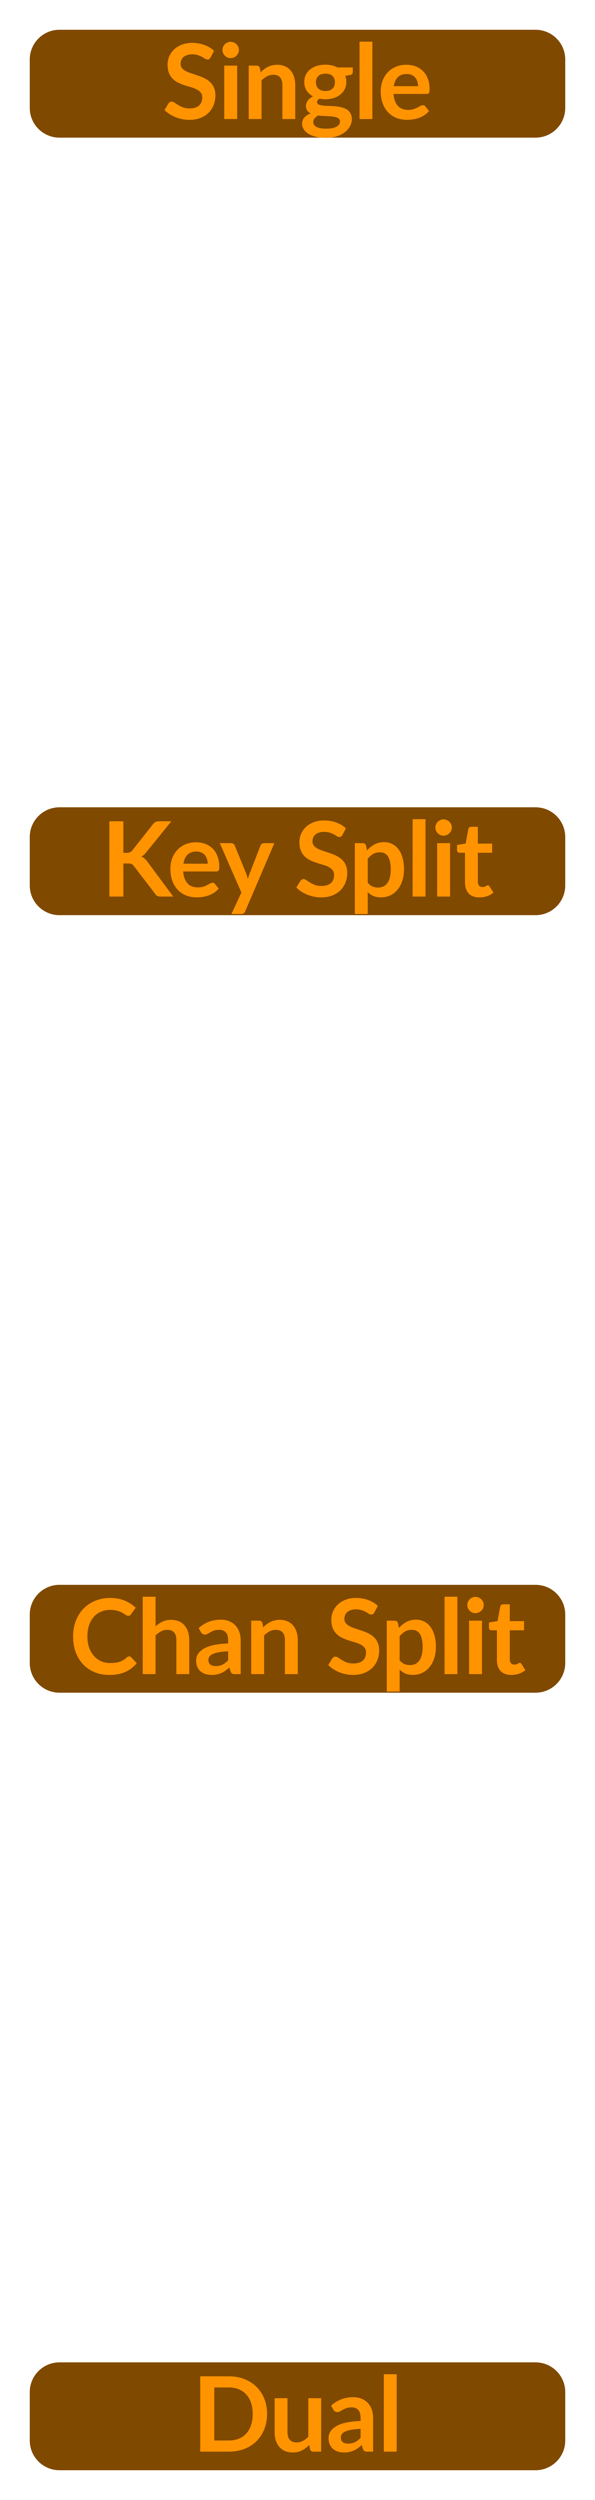 <svg width="40" height="168" viewBox="0 0 40 168" fill="none" xmlns="http://www.w3.org/2000/svg">
<path d="M2 4C2 2.895 2.895 2 4 2H36C37.105 2 38 2.895 38 4V7.25C38 8.355 37.105 9.25 36 9.25H4C2.895 9.25 2 8.355 2 7.25V4Z" fill="#804900"/>
<path d="M14.156 3.86C14.128 3.909 14.097 3.945 14.065 3.968C14.034 3.989 13.996 3.999 13.949 3.999C13.9 3.999 13.847 3.982 13.788 3.947C13.732 3.91 13.665 3.869 13.585 3.825C13.506 3.78 13.413 3.74 13.305 3.705C13.2 3.668 13.075 3.65 12.931 3.65C12.8 3.65 12.686 3.666 12.588 3.699C12.49 3.729 12.407 3.772 12.339 3.828C12.274 3.884 12.225 3.952 12.192 4.031C12.16 4.108 12.143 4.193 12.143 4.287C12.143 4.405 12.176 4.505 12.241 4.584C12.309 4.663 12.398 4.731 12.507 4.787C12.617 4.843 12.742 4.893 12.882 4.938C13.022 4.982 13.165 5.03 13.312 5.081C13.459 5.13 13.603 5.188 13.743 5.256C13.883 5.321 14.008 5.405 14.117 5.508C14.227 5.608 14.314 5.732 14.38 5.879C14.447 6.026 14.481 6.205 14.481 6.415C14.481 6.643 14.442 6.858 14.362 7.059C14.285 7.257 14.171 7.431 14.019 7.58C13.87 7.727 13.687 7.844 13.47 7.93C13.253 8.014 13.004 8.056 12.724 8.056C12.563 8.056 12.405 8.04 12.248 8.007C12.092 7.977 11.941 7.932 11.797 7.874C11.654 7.816 11.52 7.746 11.394 7.664C11.268 7.582 11.156 7.491 11.058 7.391L11.335 6.939C11.358 6.907 11.388 6.88 11.426 6.859C11.463 6.836 11.503 6.824 11.545 6.824C11.603 6.824 11.666 6.848 11.734 6.897C11.801 6.944 11.882 6.997 11.975 7.055C12.069 7.113 12.177 7.167 12.301 7.216C12.427 7.263 12.577 7.286 12.752 7.286C13.021 7.286 13.228 7.223 13.375 7.097C13.522 6.969 13.596 6.785 13.596 6.548C13.596 6.415 13.562 6.306 13.494 6.222C13.429 6.138 13.341 6.068 13.232 6.012C13.122 5.954 12.997 5.905 12.857 5.865C12.717 5.825 12.575 5.782 12.43 5.736C12.286 5.689 12.143 5.633 12.003 5.567C11.863 5.502 11.738 5.417 11.629 5.312C11.519 5.207 11.43 5.076 11.363 4.92C11.297 4.761 11.265 4.566 11.265 4.335C11.265 4.151 11.301 3.971 11.373 3.796C11.448 3.622 11.555 3.466 11.695 3.331C11.835 3.196 12.008 3.087 12.213 3.006C12.419 2.924 12.654 2.883 12.92 2.883C13.219 2.883 13.494 2.93 13.746 3.023C13.998 3.116 14.213 3.247 14.39 3.415L14.156 3.86ZM15.943 4.409V8H15.075V4.409H15.943ZM16.062 3.362C16.062 3.437 16.047 3.507 16.017 3.572C15.987 3.638 15.946 3.695 15.894 3.744C15.845 3.793 15.787 3.833 15.719 3.863C15.652 3.891 15.579 3.905 15.502 3.905C15.428 3.905 15.357 3.891 15.289 3.863C15.224 3.833 15.166 3.793 15.117 3.744C15.068 3.695 15.029 3.638 14.998 3.572C14.97 3.507 14.956 3.437 14.956 3.362C14.956 3.285 14.97 3.213 14.998 3.146C15.029 3.078 15.068 3.019 15.117 2.97C15.166 2.921 15.224 2.883 15.289 2.855C15.357 2.825 15.428 2.809 15.502 2.809C15.579 2.809 15.652 2.825 15.719 2.855C15.787 2.883 15.845 2.921 15.894 2.97C15.946 3.019 15.987 3.078 16.017 3.146C16.047 3.213 16.062 3.285 16.062 3.362ZM17.528 4.85C17.601 4.778 17.676 4.711 17.756 4.651C17.837 4.588 17.923 4.535 18.011 4.493C18.102 4.449 18.199 4.415 18.302 4.391C18.404 4.366 18.516 4.353 18.638 4.353C18.834 4.353 19.008 4.387 19.159 4.455C19.311 4.52 19.437 4.613 19.537 4.734C19.64 4.854 19.717 4.997 19.768 5.165C19.822 5.331 19.849 5.514 19.849 5.715V8H18.984V5.715C18.984 5.495 18.934 5.326 18.834 5.207C18.733 5.086 18.581 5.025 18.375 5.025C18.226 5.025 18.086 5.059 17.955 5.127C17.825 5.194 17.701 5.286 17.584 5.403V8H16.72V4.409H17.248C17.36 4.409 17.434 4.462 17.469 4.566L17.528 4.85ZM21.878 6.117C21.986 6.117 22.079 6.103 22.158 6.075C22.238 6.045 22.303 6.004 22.354 5.952C22.408 5.901 22.448 5.839 22.473 5.767C22.501 5.695 22.515 5.615 22.515 5.529C22.515 5.352 22.462 5.212 22.354 5.109C22.249 5.004 22.091 4.952 21.878 4.952C21.666 4.952 21.506 5.004 21.399 5.109C21.294 5.212 21.241 5.352 21.241 5.529C21.241 5.613 21.254 5.691 21.28 5.763C21.308 5.836 21.348 5.899 21.399 5.952C21.453 6.004 21.519 6.045 21.598 6.075C21.68 6.103 21.773 6.117 21.878 6.117ZM22.855 8.161C22.855 8.091 22.834 8.034 22.792 7.989C22.75 7.945 22.693 7.911 22.62 7.888C22.548 7.862 22.463 7.844 22.365 7.832C22.269 7.82 22.167 7.812 22.057 7.808C21.95 7.801 21.838 7.795 21.721 7.79C21.607 7.785 21.495 7.776 21.385 7.762C21.289 7.816 21.211 7.879 21.15 7.951C21.092 8.023 21.063 8.107 21.063 8.203C21.063 8.266 21.078 8.324 21.108 8.378C21.141 8.434 21.191 8.482 21.259 8.521C21.329 8.561 21.419 8.591 21.528 8.613C21.638 8.636 21.772 8.648 21.931 8.648C22.092 8.648 22.231 8.635 22.347 8.609C22.464 8.586 22.56 8.552 22.634 8.508C22.711 8.466 22.767 8.414 22.802 8.354C22.837 8.295 22.855 8.231 22.855 8.161ZM23.716 4.532V4.854C23.716 4.956 23.654 5.019 23.53 5.043L23.208 5.102C23.257 5.226 23.282 5.361 23.282 5.508C23.282 5.685 23.246 5.846 23.173 5.991C23.103 6.133 23.005 6.255 22.879 6.355C22.753 6.455 22.604 6.534 22.431 6.59C22.261 6.643 22.077 6.67 21.878 6.67C21.808 6.67 21.741 6.667 21.675 6.66C21.61 6.652 21.546 6.643 21.483 6.631C21.371 6.699 21.315 6.775 21.315 6.859C21.315 6.931 21.348 6.985 21.413 7.02C21.481 7.053 21.569 7.076 21.679 7.09C21.789 7.104 21.913 7.113 22.053 7.118C22.193 7.12 22.337 7.127 22.484 7.139C22.631 7.151 22.774 7.172 22.914 7.202C23.054 7.23 23.179 7.276 23.289 7.338C23.399 7.402 23.486 7.488 23.551 7.598C23.619 7.705 23.653 7.844 23.653 8.014C23.653 8.173 23.613 8.327 23.534 8.476C23.457 8.625 23.344 8.758 23.194 8.875C23.047 8.992 22.865 9.085 22.648 9.155C22.434 9.227 22.189 9.264 21.913 9.264C21.643 9.264 21.407 9.237 21.206 9.183C21.006 9.132 20.839 9.062 20.706 8.973C20.573 8.887 20.474 8.786 20.408 8.672C20.343 8.558 20.31 8.439 20.31 8.315C20.31 8.147 20.361 8.007 20.461 7.895C20.564 7.781 20.704 7.69 20.881 7.622C20.785 7.573 20.709 7.508 20.653 7.426C20.597 7.344 20.569 7.237 20.569 7.104C20.569 7.05 20.579 6.995 20.597 6.939C20.618 6.881 20.648 6.824 20.685 6.768C20.725 6.712 20.774 6.66 20.832 6.611C20.89 6.559 20.959 6.514 21.038 6.474C20.856 6.376 20.713 6.245 20.608 6.082C20.505 5.919 20.454 5.727 20.454 5.508C20.454 5.331 20.489 5.171 20.559 5.029C20.631 4.884 20.73 4.761 20.856 4.661C20.985 4.558 21.135 4.48 21.308 4.426C21.483 4.373 21.673 4.346 21.878 4.346C22.032 4.346 22.177 4.362 22.312 4.395C22.448 4.425 22.571 4.471 22.683 4.532H23.716ZM25.034 2.799V8H24.17V2.799H25.034ZM28.104 5.792C28.104 5.679 28.088 5.574 28.055 5.476C28.025 5.376 27.978 5.289 27.915 5.214C27.852 5.139 27.771 5.081 27.674 5.039C27.578 4.995 27.466 4.973 27.337 4.973C27.088 4.973 26.891 5.044 26.746 5.186C26.604 5.328 26.513 5.53 26.473 5.792H28.104ZM26.456 6.313C26.47 6.497 26.502 6.657 26.553 6.793C26.605 6.926 26.672 7.036 26.756 7.125C26.84 7.211 26.94 7.277 27.054 7.321C27.171 7.363 27.299 7.384 27.439 7.384C27.579 7.384 27.699 7.368 27.799 7.335C27.902 7.302 27.991 7.266 28.066 7.226C28.142 7.187 28.209 7.151 28.265 7.118C28.323 7.085 28.379 7.069 28.433 7.069C28.505 7.069 28.559 7.096 28.594 7.149L28.843 7.465C28.747 7.577 28.64 7.671 28.52 7.748C28.401 7.823 28.277 7.883 28.146 7.93C28.018 7.974 27.886 8.006 27.75 8.024C27.617 8.043 27.488 8.053 27.362 8.053C27.112 8.053 26.88 8.012 26.666 7.93C26.451 7.846 26.264 7.723 26.105 7.562C25.947 7.399 25.822 7.199 25.731 6.96C25.64 6.72 25.595 6.442 25.595 6.128C25.595 5.883 25.634 5.653 25.713 5.438C25.793 5.221 25.906 5.033 26.053 4.875C26.202 4.713 26.383 4.586 26.596 4.493C26.81 4.4 27.052 4.353 27.32 4.353C27.546 4.353 27.755 4.389 27.947 4.462C28.138 4.534 28.302 4.64 28.44 4.78C28.578 4.918 28.685 5.088 28.762 5.291C28.841 5.492 28.881 5.721 28.881 5.981C28.881 6.111 28.867 6.2 28.839 6.247C28.811 6.291 28.757 6.313 28.678 6.313H26.456Z" fill="#FF9300"/>
<path d="M2 56.25C2 55.145 2.895 54.25 4 54.25H36C37.105 54.25 38 55.145 38 56.25V59.5C38 60.605 37.105 61.5 36 61.5H4C2.895 61.5 2 60.605 2 59.5V56.25Z" fill="#804900"/>
<path d="M8.294 57.31H8.515C8.603 57.31 8.677 57.298 8.735 57.275C8.793 57.249 8.844 57.21 8.886 57.156L10.282 55.389C10.341 55.314 10.401 55.263 10.464 55.234C10.53 55.204 10.611 55.189 10.709 55.189H11.521L9.817 57.292C9.716 57.421 9.612 57.512 9.505 57.566C9.582 57.593 9.651 57.633 9.712 57.684C9.775 57.733 9.834 57.799 9.89 57.88L11.647 60.25H10.818C10.706 60.25 10.622 60.235 10.566 60.205C10.512 60.172 10.466 60.125 10.429 60.065L8.998 58.196C8.953 58.133 8.902 58.088 8.844 58.062C8.785 58.037 8.701 58.024 8.592 58.024H8.294V60.25H7.353V55.189H8.294V57.31ZM13.964 58.041C13.964 57.929 13.947 57.825 13.915 57.727C13.884 57.626 13.838 57.539 13.775 57.464C13.712 57.389 13.631 57.331 13.533 57.289C13.438 57.245 13.325 57.222 13.197 57.222C12.947 57.222 12.75 57.294 12.606 57.436C12.463 57.578 12.372 57.78 12.333 58.041H13.964ZM12.315 58.563C12.329 58.747 12.362 58.907 12.413 59.042C12.464 59.175 12.532 59.286 12.616 59.375C12.7 59.461 12.799 59.527 12.914 59.571C13.03 59.613 13.159 59.634 13.299 59.634C13.439 59.634 13.559 59.618 13.659 59.585C13.762 59.552 13.851 59.516 13.925 59.477C14.002 59.437 14.069 59.401 14.125 59.368C14.183 59.335 14.239 59.319 14.293 59.319C14.365 59.319 14.419 59.346 14.454 59.4L14.702 59.715C14.607 59.827 14.499 59.921 14.38 59.998C14.261 60.073 14.136 60.133 14.006 60.18C13.877 60.224 13.745 60.256 13.61 60.275C13.477 60.293 13.348 60.303 13.222 60.303C12.972 60.303 12.74 60.262 12.525 60.18C12.31 60.096 12.124 59.974 11.965 59.812C11.806 59.649 11.682 59.449 11.591 59.211C11.5 58.97 11.454 58.693 11.454 58.377C11.454 58.133 11.494 57.903 11.573 57.688C11.652 57.471 11.766 57.283 11.913 57.124C12.062 56.964 12.243 56.836 12.455 56.743C12.67 56.65 12.911 56.603 13.18 56.603C13.406 56.603 13.615 56.639 13.806 56.712C13.998 56.784 14.162 56.89 14.3 57.03C14.437 57.168 14.545 57.338 14.622 57.541C14.701 57.742 14.741 57.971 14.741 58.23C14.741 58.361 14.727 58.45 14.699 58.496C14.671 58.541 14.617 58.563 14.538 58.563H12.315ZM18.444 56.659L16.487 61.237C16.462 61.298 16.428 61.343 16.386 61.373C16.346 61.406 16.284 61.422 16.2 61.422H15.556L16.228 59.98L14.776 56.659H15.535C15.603 56.659 15.656 56.675 15.693 56.708C15.733 56.741 15.762 56.778 15.78 56.82L16.543 58.682C16.569 58.745 16.59 58.808 16.606 58.871C16.625 58.934 16.643 58.998 16.659 59.063C16.68 58.998 16.701 58.934 16.722 58.871C16.743 58.806 16.766 58.742 16.792 58.678L17.513 56.82C17.532 56.773 17.562 56.735 17.604 56.705C17.648 56.674 17.697 56.659 17.751 56.659H18.444ZM23.019 56.109C22.991 56.158 22.961 56.195 22.928 56.218C22.898 56.239 22.859 56.249 22.813 56.249C22.764 56.249 22.71 56.232 22.652 56.197C22.596 56.16 22.528 56.119 22.449 56.075C22.369 56.03 22.276 55.99 22.169 55.956C22.064 55.918 21.939 55.9 21.794 55.9C21.664 55.9 21.549 55.916 21.451 55.949C21.353 55.979 21.27 56.022 21.203 56.078C21.137 56.134 21.088 56.202 21.056 56.281C21.023 56.358 21.007 56.443 21.007 56.536C21.007 56.656 21.039 56.755 21.105 56.834C21.172 56.913 21.261 56.981 21.371 57.037C21.48 57.093 21.605 57.143 21.745 57.188C21.885 57.232 22.029 57.28 22.176 57.331C22.323 57.38 22.466 57.438 22.606 57.506C22.746 57.571 22.871 57.655 22.981 57.758C23.09 57.858 23.178 57.982 23.243 58.129C23.311 58.276 23.345 58.455 23.345 58.664C23.345 58.893 23.305 59.108 23.226 59.309C23.149 59.507 23.034 59.681 22.883 59.83C22.733 59.977 22.55 60.094 22.333 60.18C22.116 60.264 21.868 60.306 21.588 60.306C21.427 60.306 21.268 60.29 21.112 60.257C20.955 60.227 20.805 60.182 20.66 60.124C20.518 60.066 20.384 59.996 20.258 59.914C20.132 59.832 20.02 59.741 19.922 59.641L20.198 59.19C20.222 59.157 20.252 59.13 20.289 59.109C20.327 59.086 20.366 59.074 20.408 59.074C20.467 59.074 20.53 59.099 20.597 59.148C20.665 59.194 20.745 59.247 20.839 59.305C20.932 59.363 21.041 59.417 21.164 59.466C21.29 59.513 21.441 59.536 21.616 59.536C21.884 59.536 22.092 59.473 22.239 59.347C22.386 59.219 22.459 59.035 22.459 58.797C22.459 58.664 22.425 58.556 22.358 58.472C22.292 58.388 22.205 58.318 22.095 58.262C21.986 58.204 21.861 58.155 21.721 58.115C21.581 58.075 21.438 58.032 21.294 57.986C21.149 57.939 21.007 57.883 20.867 57.818C20.727 57.752 20.602 57.667 20.492 57.562C20.383 57.457 20.294 57.326 20.226 57.17C20.161 57.011 20.128 56.816 20.128 56.586C20.128 56.401 20.164 56.221 20.237 56.047C20.311 55.871 20.419 55.716 20.559 55.581C20.699 55.446 20.871 55.337 21.077 55.255C21.282 55.174 21.518 55.133 21.784 55.133C22.082 55.133 22.358 55.18 22.61 55.273C22.862 55.366 23.076 55.497 23.254 55.665L23.019 56.109ZM24.721 59.319C24.819 59.438 24.925 59.522 25.039 59.571C25.156 59.62 25.282 59.645 25.417 59.645C25.548 59.645 25.666 59.62 25.771 59.571C25.876 59.522 25.964 59.447 26.037 59.347C26.111 59.247 26.169 59.121 26.208 58.969C26.248 58.815 26.268 58.634 26.268 58.426C26.268 58.217 26.25 58.039 26.215 57.895C26.183 57.748 26.135 57.629 26.072 57.538C26.009 57.447 25.932 57.38 25.841 57.338C25.752 57.296 25.651 57.275 25.536 57.275C25.357 57.275 25.204 57.313 25.078 57.391C24.952 57.465 24.833 57.571 24.721 57.709V59.319ZM24.675 57.149C24.822 56.983 24.989 56.849 25.176 56.746C25.362 56.644 25.582 56.593 25.834 56.593C26.03 56.593 26.208 56.633 26.369 56.715C26.532 56.797 26.672 56.916 26.789 57.072C26.908 57.226 26.999 57.417 27.062 57.646C27.128 57.872 27.16 58.133 27.16 58.426C27.16 58.695 27.124 58.943 27.052 59.172C26.979 59.401 26.875 59.599 26.74 59.767C26.607 59.935 26.445 60.067 26.254 60.163C26.065 60.256 25.852 60.303 25.617 60.303C25.416 60.303 25.244 60.272 25.102 60.212C24.96 60.148 24.833 60.062 24.721 59.953V61.422H23.856V56.659H24.385C24.497 56.659 24.57 56.712 24.605 56.816L24.675 57.149ZM28.605 55.049V60.25H27.74V55.049H28.605ZM30.257 56.659V60.25H29.389V56.659H30.257ZM30.376 55.612C30.376 55.687 30.361 55.757 30.331 55.822C30.3 55.888 30.259 55.945 30.208 55.994C30.159 56.043 30.101 56.083 30.033 56.113C29.965 56.141 29.893 56.155 29.816 56.155C29.741 56.155 29.67 56.141 29.602 56.113C29.537 56.083 29.48 56.043 29.431 55.994C29.382 55.945 29.342 55.888 29.312 55.822C29.284 55.757 29.27 55.687 29.27 55.612C29.27 55.535 29.284 55.463 29.312 55.395C29.342 55.328 29.382 55.27 29.431 55.221C29.48 55.172 29.537 55.133 29.602 55.105C29.67 55.075 29.741 55.059 29.816 55.059C29.893 55.059 29.965 55.075 30.033 55.105C30.101 55.133 30.159 55.172 30.208 55.221C30.259 55.27 30.3 55.328 30.331 55.395C30.361 55.463 30.376 55.535 30.376 55.612ZM32.23 60.306C31.918 60.306 31.677 60.218 31.509 60.044C31.344 59.866 31.261 59.622 31.261 59.312V57.306H30.893C30.847 57.306 30.807 57.291 30.774 57.261C30.742 57.231 30.725 57.185 30.725 57.124V56.782L31.303 56.687L31.485 55.707C31.497 55.66 31.519 55.624 31.551 55.599C31.584 55.573 31.626 55.56 31.677 55.56H32.125V56.691H33.084V57.306H32.125V59.252C32.125 59.364 32.152 59.452 32.206 59.515C32.262 59.578 32.338 59.609 32.433 59.609C32.487 59.609 32.531 59.604 32.566 59.592C32.604 59.578 32.635 59.564 32.661 59.55C32.689 59.536 32.713 59.523 32.734 59.511C32.755 59.498 32.776 59.49 32.797 59.49C32.823 59.49 32.844 59.498 32.86 59.511C32.877 59.523 32.894 59.542 32.913 59.568L33.172 59.987C33.046 60.093 32.901 60.172 32.738 60.225C32.575 60.279 32.405 60.306 32.23 60.306Z" fill="#FF9300"/>
<path d="M2 108.5C2 107.395 2.895 106.5 4 106.5H36C37.105 106.5 38 107.395 38 108.5V111.75C38 112.855 37.105 113.75 36 113.75H4C2.895 113.75 2 112.855 2 111.75V108.5Z" fill="#804900"/>
<path d="M8.683 111.306C8.734 111.306 8.78 111.326 8.819 111.366L9.19 111.768C8.985 112.023 8.732 112.218 8.431 112.353C8.132 112.488 7.773 112.556 7.353 112.556C6.977 112.556 6.639 112.492 6.338 112.363C6.039 112.235 5.784 112.057 5.571 111.828C5.359 111.599 5.196 111.326 5.081 111.009C4.969 110.692 4.913 110.345 4.913 109.969C4.913 109.589 4.974 109.241 5.095 108.926C5.217 108.609 5.387 108.336 5.606 108.107C5.828 107.879 6.092 107.701 6.397 107.575C6.703 107.447 7.041 107.383 7.412 107.383C7.781 107.383 8.108 107.444 8.392 107.565C8.679 107.686 8.923 107.845 9.124 108.041L8.809 108.478C8.79 108.506 8.766 108.531 8.735 108.552C8.707 108.573 8.668 108.583 8.616 108.583C8.581 108.583 8.545 108.574 8.508 108.555C8.471 108.534 8.43 108.51 8.385 108.482C8.341 108.452 8.29 108.419 8.231 108.384C8.173 108.349 8.105 108.317 8.028 108.289C7.951 108.259 7.862 108.235 7.759 108.216C7.659 108.195 7.542 108.184 7.409 108.184C7.183 108.184 6.975 108.225 6.786 108.307C6.599 108.386 6.438 108.503 6.303 108.657C6.168 108.809 6.063 108.995 5.988 109.217C5.913 109.436 5.876 109.687 5.876 109.969C5.876 110.254 5.916 110.507 5.995 110.729C6.077 110.951 6.186 111.137 6.324 111.289C6.462 111.441 6.624 111.557 6.81 111.639C6.997 111.718 7.198 111.758 7.412 111.758C7.541 111.758 7.656 111.751 7.759 111.737C7.864 111.723 7.96 111.701 8.046 111.67C8.135 111.64 8.217 111.602 8.294 111.555C8.374 111.506 8.452 111.446 8.529 111.376C8.552 111.355 8.577 111.339 8.602 111.327C8.628 111.313 8.655 111.306 8.683 111.306ZM10.458 109.294C10.598 109.163 10.752 109.057 10.92 108.975C11.088 108.894 11.286 108.853 11.512 108.853C11.708 108.853 11.882 108.887 12.033 108.954C12.185 109.02 12.311 109.113 12.411 109.234C12.514 109.353 12.591 109.497 12.642 109.665C12.696 109.831 12.723 110.014 12.723 110.214V112.5H11.858V110.214C11.858 109.995 11.808 109.826 11.708 109.707C11.607 109.586 11.455 109.525 11.249 109.525C11.1 109.525 10.96 109.559 10.829 109.626C10.699 109.694 10.575 109.786 10.458 109.903V112.5H9.594V107.299H10.458V109.294ZM15.337 110.967C15.087 110.979 14.877 111.001 14.707 111.033C14.537 111.064 14.4 111.103 14.297 111.152C14.195 111.201 14.121 111.259 14.077 111.324C14.033 111.389 14.011 111.46 14.011 111.537C14.011 111.689 14.055 111.798 14.143 111.863C14.235 111.928 14.352 111.961 14.497 111.961C14.674 111.961 14.827 111.929 14.956 111.866C15.086 111.801 15.213 111.703 15.337 111.572V110.967ZM13.356 109.409C13.769 109.031 14.266 108.842 14.847 108.842C15.057 108.842 15.245 108.877 15.411 108.947C15.576 109.015 15.716 109.111 15.831 109.234C15.945 109.356 16.031 109.502 16.09 109.672C16.15 109.842 16.18 110.029 16.18 110.232V112.5H15.789C15.707 112.5 15.644 112.488 15.6 112.465C15.555 112.439 15.52 112.389 15.495 112.314L15.418 112.055C15.326 112.137 15.238 112.209 15.152 112.272C15.065 112.333 14.975 112.384 14.882 112.426C14.789 112.468 14.688 112.5 14.581 112.521C14.476 112.544 14.359 112.556 14.231 112.556C14.079 112.556 13.939 112.536 13.811 112.496C13.683 112.454 13.572 112.393 13.479 112.311C13.385 112.229 13.313 112.128 13.261 112.006C13.21 111.885 13.184 111.744 13.184 111.583C13.184 111.492 13.2 111.402 13.23 111.313C13.26 111.222 13.309 111.136 13.377 111.054C13.447 110.973 13.537 110.896 13.646 110.823C13.756 110.751 13.89 110.688 14.049 110.634C14.21 110.581 14.397 110.538 14.609 110.505C14.821 110.47 15.064 110.449 15.337 110.442V110.232C15.337 109.992 15.286 109.814 15.183 109.7C15.08 109.583 14.932 109.525 14.739 109.525C14.598 109.525 14.482 109.541 14.389 109.574C14.297 109.607 14.217 109.644 14.147 109.686C14.077 109.726 14.013 109.762 13.954 109.794C13.899 109.827 13.835 109.843 13.765 109.843C13.705 109.843 13.653 109.828 13.611 109.798C13.569 109.765 13.536 109.728 13.51 109.686L13.356 109.409ZM17.698 109.35C17.77 109.278 17.846 109.211 17.926 109.15C18.007 109.087 18.093 109.035 18.181 108.993C18.272 108.949 18.369 108.915 18.472 108.891C18.574 108.866 18.686 108.853 18.808 108.853C19.004 108.853 19.177 108.887 19.329 108.954C19.481 109.02 19.607 109.113 19.707 109.234C19.81 109.353 19.887 109.497 19.938 109.665C19.992 109.831 20.019 110.014 20.019 110.214V112.5H19.154V110.214C19.154 109.995 19.104 109.826 19.004 109.707C18.903 109.586 18.75 109.525 18.545 109.525C18.396 109.525 18.256 109.559 18.125 109.626C17.994 109.694 17.871 109.786 17.754 109.903V112.5H16.89V108.909H17.418C17.53 108.909 17.604 108.961 17.639 109.066L17.698 109.35ZM25.165 108.359C25.137 108.408 25.106 108.445 25.073 108.468C25.043 108.489 25.005 108.499 24.958 108.499C24.909 108.499 24.855 108.482 24.797 108.447C24.741 108.41 24.673 108.369 24.594 108.324C24.515 108.28 24.421 108.24 24.314 108.205C24.209 108.168 24.084 108.149 23.939 108.149C23.809 108.149 23.695 108.166 23.596 108.198C23.498 108.229 23.416 108.272 23.348 108.328C23.283 108.384 23.234 108.452 23.201 108.531C23.168 108.608 23.152 108.693 23.152 108.786C23.152 108.905 23.185 109.005 23.25 109.084C23.318 109.163 23.406 109.231 23.516 109.287C23.626 109.343 23.75 109.393 23.89 109.437C24.03 109.482 24.174 109.53 24.321 109.581C24.468 109.63 24.611 109.688 24.752 109.756C24.892 109.821 25.016 109.905 25.126 110.008C25.236 110.108 25.323 110.232 25.389 110.379C25.456 110.526 25.49 110.704 25.49 110.914C25.49 111.143 25.45 111.358 25.371 111.558C25.294 111.757 25.18 111.931 25.028 112.08C24.879 112.227 24.695 112.344 24.479 112.43C24.262 112.514 24.013 112.556 23.733 112.556C23.572 112.556 23.413 112.54 23.257 112.507C23.101 112.477 22.95 112.432 22.805 112.374C22.663 112.316 22.529 112.246 22.403 112.164C22.277 112.082 22.165 111.991 22.067 111.891L22.343 111.439C22.367 111.407 22.397 111.38 22.434 111.359C22.472 111.336 22.512 111.324 22.553 111.324C22.612 111.324 22.675 111.348 22.742 111.397C22.81 111.444 22.891 111.497 22.984 111.555C23.077 111.613 23.186 111.667 23.309 111.716C23.436 111.763 23.586 111.786 23.761 111.786C24.029 111.786 24.237 111.723 24.384 111.597C24.531 111.469 24.605 111.285 24.605 111.047C24.605 110.914 24.571 110.806 24.503 110.722C24.438 110.638 24.35 110.568 24.241 110.512C24.131 110.454 24.006 110.405 23.866 110.365C23.726 110.325 23.584 110.282 23.439 110.235C23.294 110.189 23.152 110.133 23.012 110.067C22.872 110.002 22.747 109.917 22.637 109.812C22.528 109.707 22.439 109.576 22.372 109.42C22.306 109.261 22.273 109.066 22.273 108.835C22.273 108.651 22.31 108.471 22.382 108.296C22.457 108.121 22.564 107.966 22.704 107.831C22.844 107.696 23.017 107.587 23.222 107.505C23.427 107.424 23.663 107.383 23.929 107.383C24.228 107.383 24.503 107.43 24.755 107.523C25.007 107.616 25.222 107.747 25.399 107.915L25.165 108.359ZM26.866 111.569C26.964 111.688 27.07 111.772 27.184 111.821C27.301 111.87 27.427 111.894 27.562 111.894C27.693 111.894 27.811 111.87 27.916 111.821C28.021 111.772 28.11 111.697 28.182 111.597C28.257 111.497 28.314 111.371 28.353 111.219C28.393 111.065 28.413 110.884 28.413 110.676C28.413 110.466 28.395 110.289 28.36 110.144C28.328 109.997 28.28 109.878 28.217 109.787C28.154 109.696 28.077 109.63 27.986 109.588C27.897 109.546 27.796 109.525 27.681 109.525C27.502 109.525 27.349 109.563 27.223 109.64C27.097 109.715 26.978 109.821 26.866 109.959V111.569ZM26.82 109.399C26.967 109.233 27.134 109.099 27.321 108.996C27.508 108.894 27.727 108.842 27.979 108.842C28.175 108.842 28.353 108.883 28.514 108.965C28.678 109.047 28.818 109.166 28.934 109.322C29.053 109.476 29.144 109.667 29.207 109.896C29.273 110.122 29.305 110.382 29.305 110.676C29.305 110.945 29.269 111.193 29.197 111.422C29.125 111.651 29.021 111.849 28.885 112.017C28.752 112.185 28.59 112.317 28.399 112.412C28.21 112.506 27.998 112.553 27.762 112.553C27.561 112.553 27.39 112.522 27.247 112.461C27.105 112.398 26.978 112.312 26.866 112.202V113.673H26.001V108.909H26.53C26.642 108.909 26.715 108.961 26.75 109.066L26.82 109.399ZM30.75 107.299V112.5H29.885V107.299H30.75ZM32.402 108.909V112.5H31.534V108.909H32.402ZM32.521 107.862C32.521 107.937 32.506 108.007 32.476 108.072C32.445 108.138 32.405 108.195 32.353 108.244C32.304 108.293 32.246 108.333 32.178 108.363C32.111 108.391 32.038 108.405 31.961 108.405C31.887 108.405 31.815 108.391 31.748 108.363C31.682 108.333 31.625 108.293 31.576 108.244C31.527 108.195 31.488 108.138 31.457 108.072C31.429 108.007 31.415 107.937 31.415 107.862C31.415 107.785 31.429 107.713 31.457 107.645C31.488 107.578 31.527 107.519 31.576 107.47C31.625 107.421 31.682 107.383 31.748 107.355C31.815 107.325 31.887 107.309 31.961 107.309C32.038 107.309 32.111 107.325 32.178 107.355C32.246 107.383 32.304 107.421 32.353 107.47C32.405 107.519 32.445 107.578 32.476 107.645C32.506 107.713 32.521 107.785 32.521 107.862ZM34.376 112.556C34.063 112.556 33.823 112.468 33.655 112.293C33.489 112.116 33.406 111.872 33.406 111.562V109.556H33.039C32.992 109.556 32.952 109.541 32.92 109.511C32.887 109.481 32.871 109.435 32.871 109.374V109.031L33.448 108.937L33.63 107.957C33.642 107.91 33.664 107.874 33.697 107.848C33.729 107.823 33.771 107.81 33.823 107.81H34.271V108.94H35.23V109.556H34.271V111.502C34.271 111.614 34.297 111.702 34.351 111.765C34.407 111.828 34.483 111.859 34.579 111.859C34.632 111.859 34.677 111.854 34.712 111.842C34.749 111.828 34.781 111.814 34.806 111.8C34.834 111.786 34.859 111.773 34.88 111.761C34.901 111.747 34.922 111.74 34.943 111.74C34.968 111.74 34.989 111.747 35.006 111.761C35.022 111.773 35.039 111.792 35.058 111.817L35.317 112.237C35.191 112.342 35.047 112.422 34.883 112.475C34.72 112.529 34.551 112.556 34.376 112.556Z" fill="#FF9300"/>
<path d="M2 160.75C2 159.645 2.895 158.75 4 158.75H36C37.105 158.75 38 159.645 38 160.75V164C38 165.105 37.105 166 36 166H4C2.895 166 2 165.105 2 164V160.75Z" fill="#804900"/>
<path d="M17.955 162.219C17.955 162.59 17.893 162.931 17.77 163.241C17.646 163.552 17.472 163.819 17.248 164.043C17.024 164.267 16.755 164.441 16.44 164.564C16.125 164.688 15.775 164.75 15.39 164.75H13.461V159.689H15.39C15.775 159.689 16.125 159.752 16.44 159.878C16.755 160.002 17.024 160.175 17.248 160.399C17.472 160.621 17.646 160.887 17.77 161.197C17.893 161.508 17.955 161.848 17.955 162.219ZM16.989 162.219C16.989 161.942 16.952 161.693 16.877 161.474C16.805 161.252 16.699 161.066 16.559 160.914C16.421 160.76 16.253 160.642 16.055 160.56C15.859 160.479 15.637 160.438 15.39 160.438H14.406V164.001H15.39C15.637 164.001 15.859 163.96 16.055 163.878C16.253 163.797 16.421 163.68 16.559 163.528C16.699 163.374 16.805 163.188 16.877 162.968C16.952 162.747 16.989 162.497 16.989 162.219ZM21.591 161.159V164.75H21.063C20.948 164.75 20.876 164.697 20.846 164.592L20.786 164.305C20.639 164.455 20.477 164.576 20.3 164.669C20.122 164.76 19.913 164.806 19.673 164.806C19.477 164.806 19.303 164.773 19.152 164.708C19.002 164.64 18.876 164.546 18.774 164.424C18.671 164.303 18.593 164.16 18.539 163.994C18.488 163.826 18.462 163.642 18.462 163.441V161.159H19.327V163.441C19.327 163.66 19.377 163.831 19.477 163.952C19.58 164.071 19.733 164.13 19.936 164.13C20.085 164.13 20.225 164.098 20.356 164.032C20.486 163.965 20.61 163.873 20.727 163.756V161.159H21.591ZM24.24 163.217C23.991 163.229 23.781 163.251 23.61 163.283C23.44 163.314 23.303 163.353 23.201 163.402C23.098 163.451 23.025 163.509 22.98 163.574C22.936 163.639 22.914 163.71 22.914 163.787C22.914 163.939 22.958 164.048 23.047 164.113C23.138 164.178 23.256 164.211 23.4 164.211C23.578 164.211 23.73 164.179 23.859 164.116C23.989 164.051 24.117 163.953 24.24 163.822V163.217ZM22.259 161.659C22.672 161.281 23.169 161.092 23.75 161.092C23.96 161.092 24.148 161.127 24.314 161.197C24.479 161.265 24.619 161.361 24.734 161.484C24.848 161.606 24.934 161.752 24.993 161.922C25.053 162.092 25.084 162.279 25.084 162.482V164.75H24.692C24.61 164.75 24.547 164.738 24.503 164.715C24.458 164.689 24.423 164.639 24.398 164.564L24.321 164.305C24.23 164.387 24.141 164.459 24.055 164.522C23.968 164.583 23.879 164.634 23.785 164.676C23.692 164.718 23.592 164.75 23.484 164.771C23.379 164.794 23.263 164.806 23.134 164.806C22.983 164.806 22.843 164.786 22.714 164.746C22.586 164.704 22.475 164.643 22.382 164.561C22.288 164.479 22.216 164.378 22.165 164.256C22.113 164.135 22.088 163.994 22.088 163.833C22.088 163.742 22.103 163.652 22.133 163.563C22.164 163.472 22.213 163.386 22.28 163.304C22.35 163.223 22.44 163.146 22.55 163.073C22.659 163.001 22.794 162.938 22.952 162.884C23.113 162.831 23.3 162.788 23.512 162.755C23.725 162.72 23.967 162.699 24.24 162.692V162.482C24.24 162.242 24.189 162.064 24.086 161.95C23.984 161.833 23.835 161.775 23.642 161.775C23.502 161.775 23.385 161.791 23.292 161.824C23.201 161.857 23.12 161.894 23.05 161.936C22.98 161.976 22.916 162.012 22.858 162.044C22.802 162.077 22.739 162.093 22.669 162.093C22.608 162.093 22.557 162.078 22.515 162.048C22.473 162.015 22.439 161.978 22.413 161.936L22.259 161.659ZM26.668 159.549V164.75H25.803V159.549H26.668Z" fill="#FF9300"/>
</svg>
